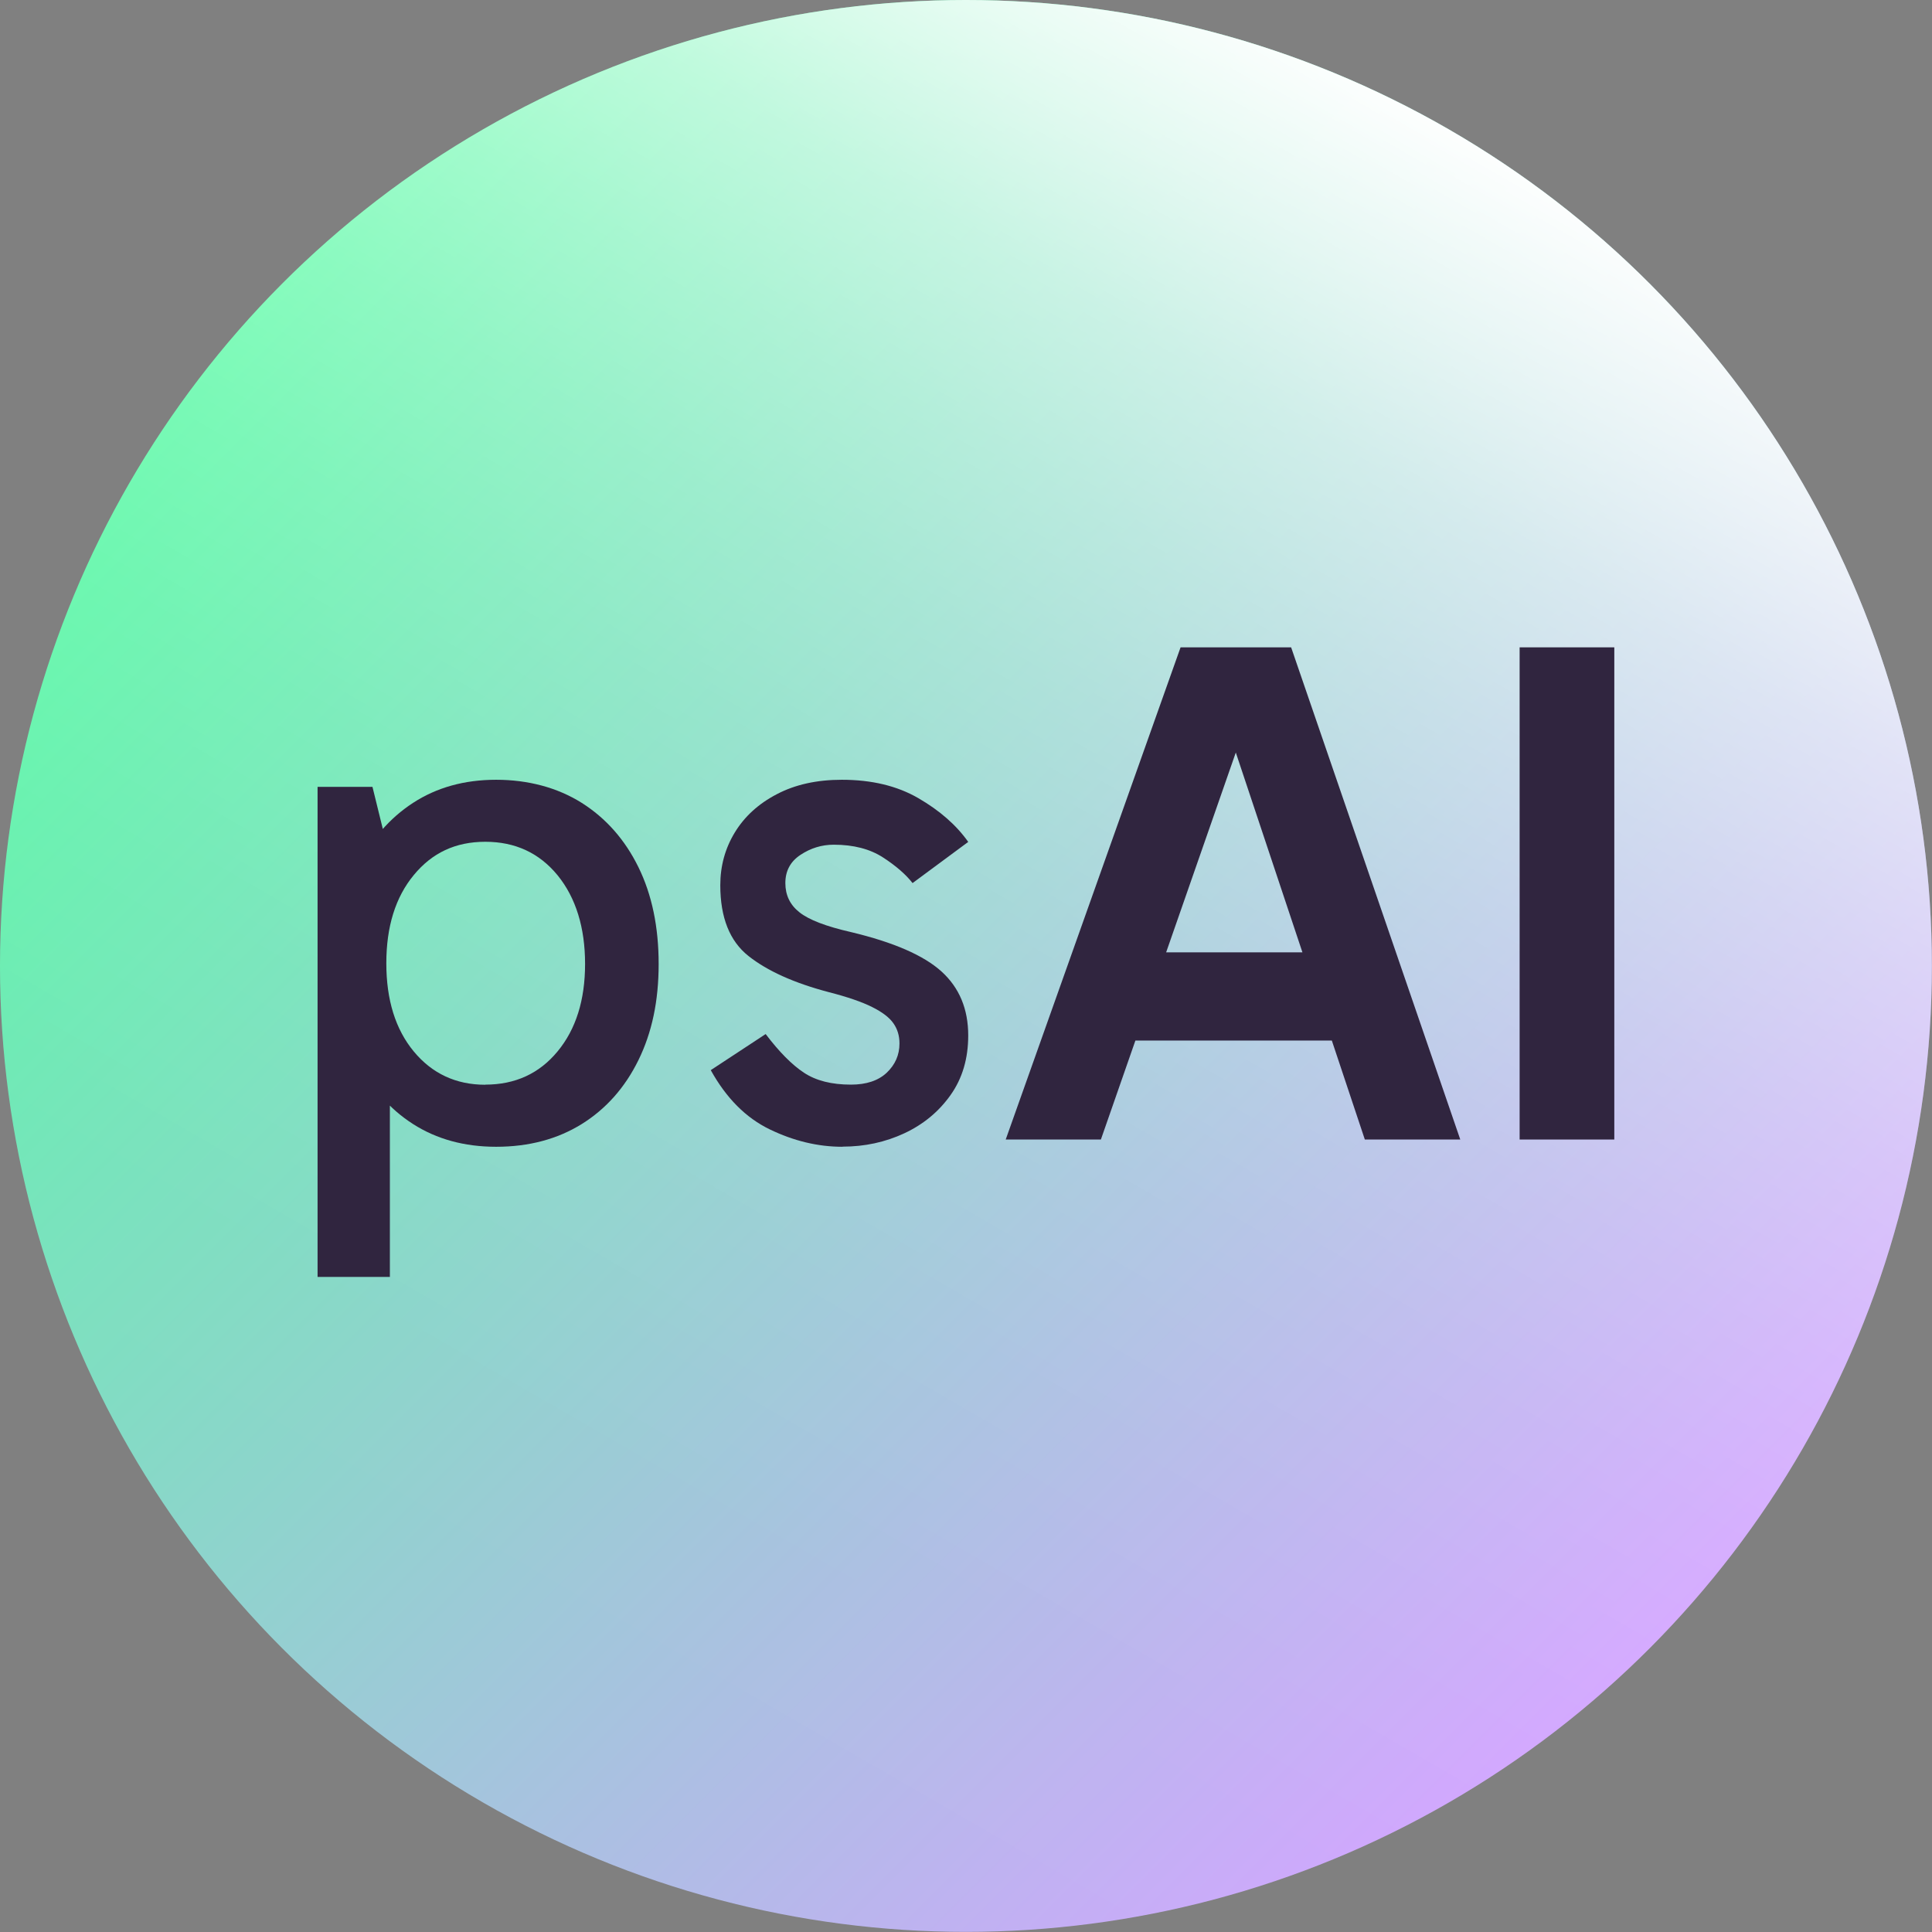 <?xml version="1.0" encoding="UTF-8"?><svg id="Camada_1" xmlns="http://www.w3.org/2000/svg" xmlns:xlink="http://www.w3.org/1999/xlink" viewBox="0 0 152.03 152.03"><rect x="0" y="0" width="152.03" height="152.03" fill="#808080" stroke="none"/><defs><style>.cls-1{fill:url(#Gradiente_sem_nome_16);}.cls-1,.cls-2,.cls-3{stroke-width:0px;}.cls-2{fill:url(#Gradiente_sem_nome_4);}.cls-3{fill:#30253f;}</style><linearGradient id="Gradiente_sem_nome_4" x1="22.26" y1="22.26" x2="129.76" y2="129.76" gradientUnits="userSpaceOnUse"><stop offset="0" stop-color="#58f9a4"/><stop offset="1" stop-color="#d2a5ff"/></linearGradient><linearGradient id="Gradiente_sem_nome_16" x1="114.03" y1="10.17" x2="38" y2="141.85" gradientUnits="userSpaceOnUse"><stop offset="0" stop-color="#fff"/><stop offset="0" stop-color="#fff" stop-opacity=".98"/><stop offset=".09" stop-color="#fff" stop-opacity=".78"/><stop offset=".17" stop-color="#fff" stop-opacity=".59"/><stop offset=".26" stop-color="#fff" stop-opacity=".43"/><stop offset=".35" stop-color="#fff" stop-opacity=".3"/><stop offset=".45" stop-color="#fff" stop-opacity=".19"/><stop offset=".55" stop-color="#fff" stop-opacity=".11"/><stop offset=".67" stop-color="#fff" stop-opacity=".05"/><stop offset=".8" stop-color="#fff" stop-opacity=".01"/><stop offset="1" stop-color="#fff" stop-opacity="0"/></linearGradient></defs><circle class="cls-2" cx="76.01" cy="76.01" r="76.01"/><circle class="cls-1" cx="76.01" cy="76.01" r="76.01"/><path class="cls-3" d="m24.99,100.48v-38.56h4.32l1.37,5.57h-.57v15.81h.57v17.18h-5.69Zm14.05-10.24c-2.5,0-4.68-.6-6.54-1.79-1.86-1.19-3.31-2.87-4.35-5.03-1.04-2.16-1.56-4.68-1.56-7.56s.52-5.46,1.56-7.62c1.04-2.16,2.49-3.85,4.35-5.06,1.86-1.21,4.04-1.82,6.54-1.82s4.82.61,6.74,1.82c1.91,1.21,3.4,2.9,4.46,5.06,1.06,2.16,1.59,4.7,1.59,7.62s-.53,5.4-1.59,7.56c-1.06,2.16-2.55,3.84-4.46,5.03-1.92,1.19-4.16,1.79-6.74,1.79Zm-.85-4.89c2.35,0,4.25-.87,5.69-2.62,1.44-1.74,2.16-4.04,2.16-6.88s-.72-5.2-2.16-6.97c-1.44-1.76-3.34-2.64-5.69-2.64s-4.19.87-5.63,2.62c-1.44,1.74-2.16,4.06-2.16,6.94s.72,5.2,2.16,6.94c1.44,1.74,3.32,2.62,5.63,2.62Z"/><path class="cls-3" d="m66.29,90.24c-1.93,0-3.84-.46-5.72-1.37-1.88-.91-3.42-2.46-4.64-4.66l4.32-2.84c1.06,1.4,2.07,2.42,3.01,3.04.95.63,2.18.94,3.7.94,1.21,0,2.15-.31,2.82-.94.66-.63,1-1.39,1-2.3,0-.61-.16-1.14-.48-1.59-.32-.46-.88-.88-1.68-1.28-.8-.4-1.93-.79-3.41-1.17-2.73-.72-4.83-1.67-6.31-2.84-1.48-1.17-2.22-3.03-2.22-5.57,0-1.52.38-2.9,1.14-4.15.76-1.25,1.86-2.26,3.3-3.01,1.44-.76,3.15-1.14,5.12-1.14,2.35,0,4.36.48,6.03,1.45,1.67.97,2.98,2.11,3.92,3.44l-4.38,3.24c-.53-.68-1.31-1.36-2.33-2.02-1.02-.66-2.31-1-3.87-1-.95,0-1.82.27-2.62.8-.8.53-1.19,1.27-1.19,2.22s.37,1.72,1.11,2.3c.74.59,2.09,1.11,4.07,1.56,3.34.8,5.71,1.83,7.11,3.1,1.4,1.27,2.1,2.95,2.1,5.03,0,1.82-.46,3.38-1.39,4.69-.93,1.31-2.14,2.31-3.64,3.01-1.5.7-3.12,1.05-4.86,1.05Z"/><path class="cls-3" d="m79.14,89.67l13.76-38.73h8.7l13.31,38.73h-7.51l-11.21-33.62h2.16l-11.72,33.62h-7.51Zm8.08-14.73h19.11v6.94h-19.11v-6.94Z"/><path class="cls-3" d="m127.03,89.67h-7.45v-38.73h7.45v38.73Z"/></svg>